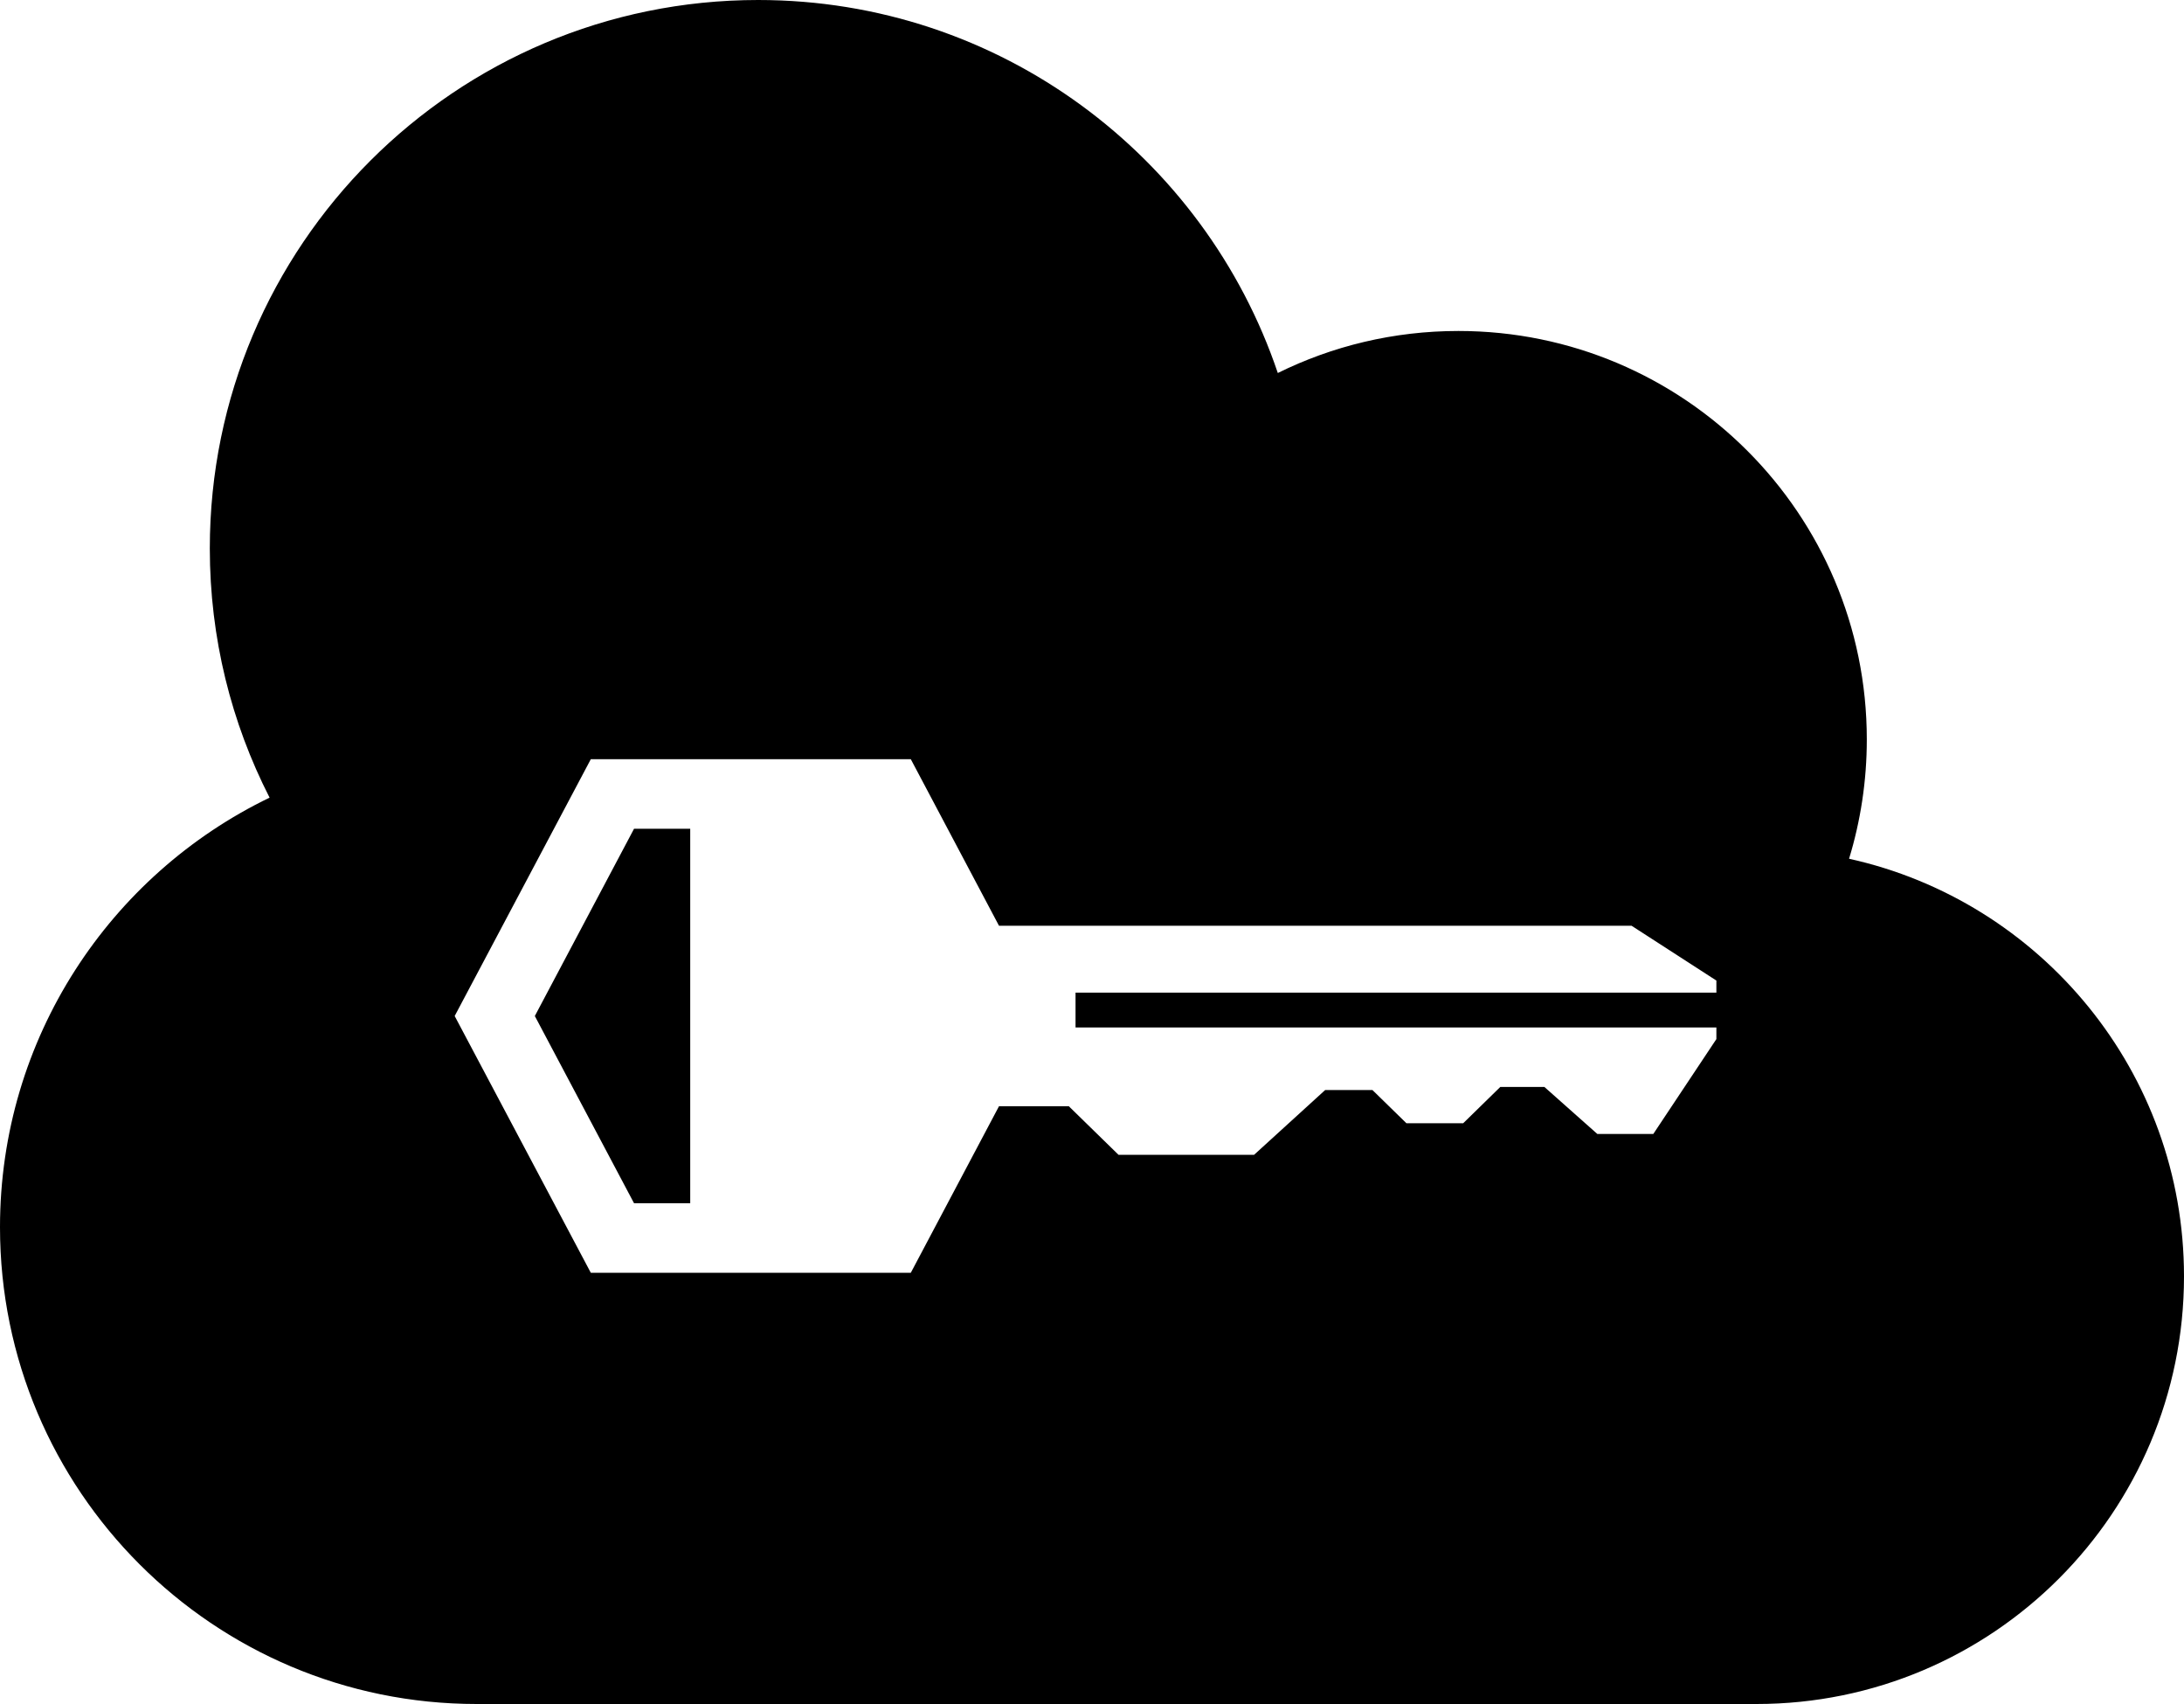 <svg xmlns="http://www.w3.org/2000/svg" xmlns:xlink="http://www.w3.org/1999/xlink" id="Layer_1" width="687.376" height="536.154" x="0" y="0" enable-background="new 0 0 687.376 536.154" version="1.1" viewBox="0 0 687.376 536.154" xml:space="preserve"><path d="M314.421,348.065h21.964l15.654,15.291h42.659l22.373-20.381h14.883l10.693,10.445h17.869l11.673-11.412h13.889	l16.647,14.781h17.627l19.85-29.845v-3.665H338.507v-10.954h201.695v-3.8l-26.683-17.238H314.421l-27.763-52.412h-100.71	l-42.847,80.807l42.847,80.794h100.71L314.421,348.065z M66.033,172.569C66.033,77.262,143.303,0,238.623,0	c75.987,0,140.502,49.123,163.546,117.364c17.131-8.471,36.436-13.224,56.843-13.224c70.966,0,128.534,57.54,128.534,128.52	c0,13.063-1.966,25.669-5.584,37.538c60.306,13.317,105.415,67.087,105.415,131.393c0,74.323-60.253,134.562-134.548,134.562	H150.016C67.168,536.154,0,468.987,0,386.139c0-59.501,34.638-110.907,84.848-135.166C72.819,227.451,66.033,200.802,66.033,172.569	z M217.236,378.595h-17.681l-31.227-58.911l31.227-58.923h17.681V378.595z"/></svg>